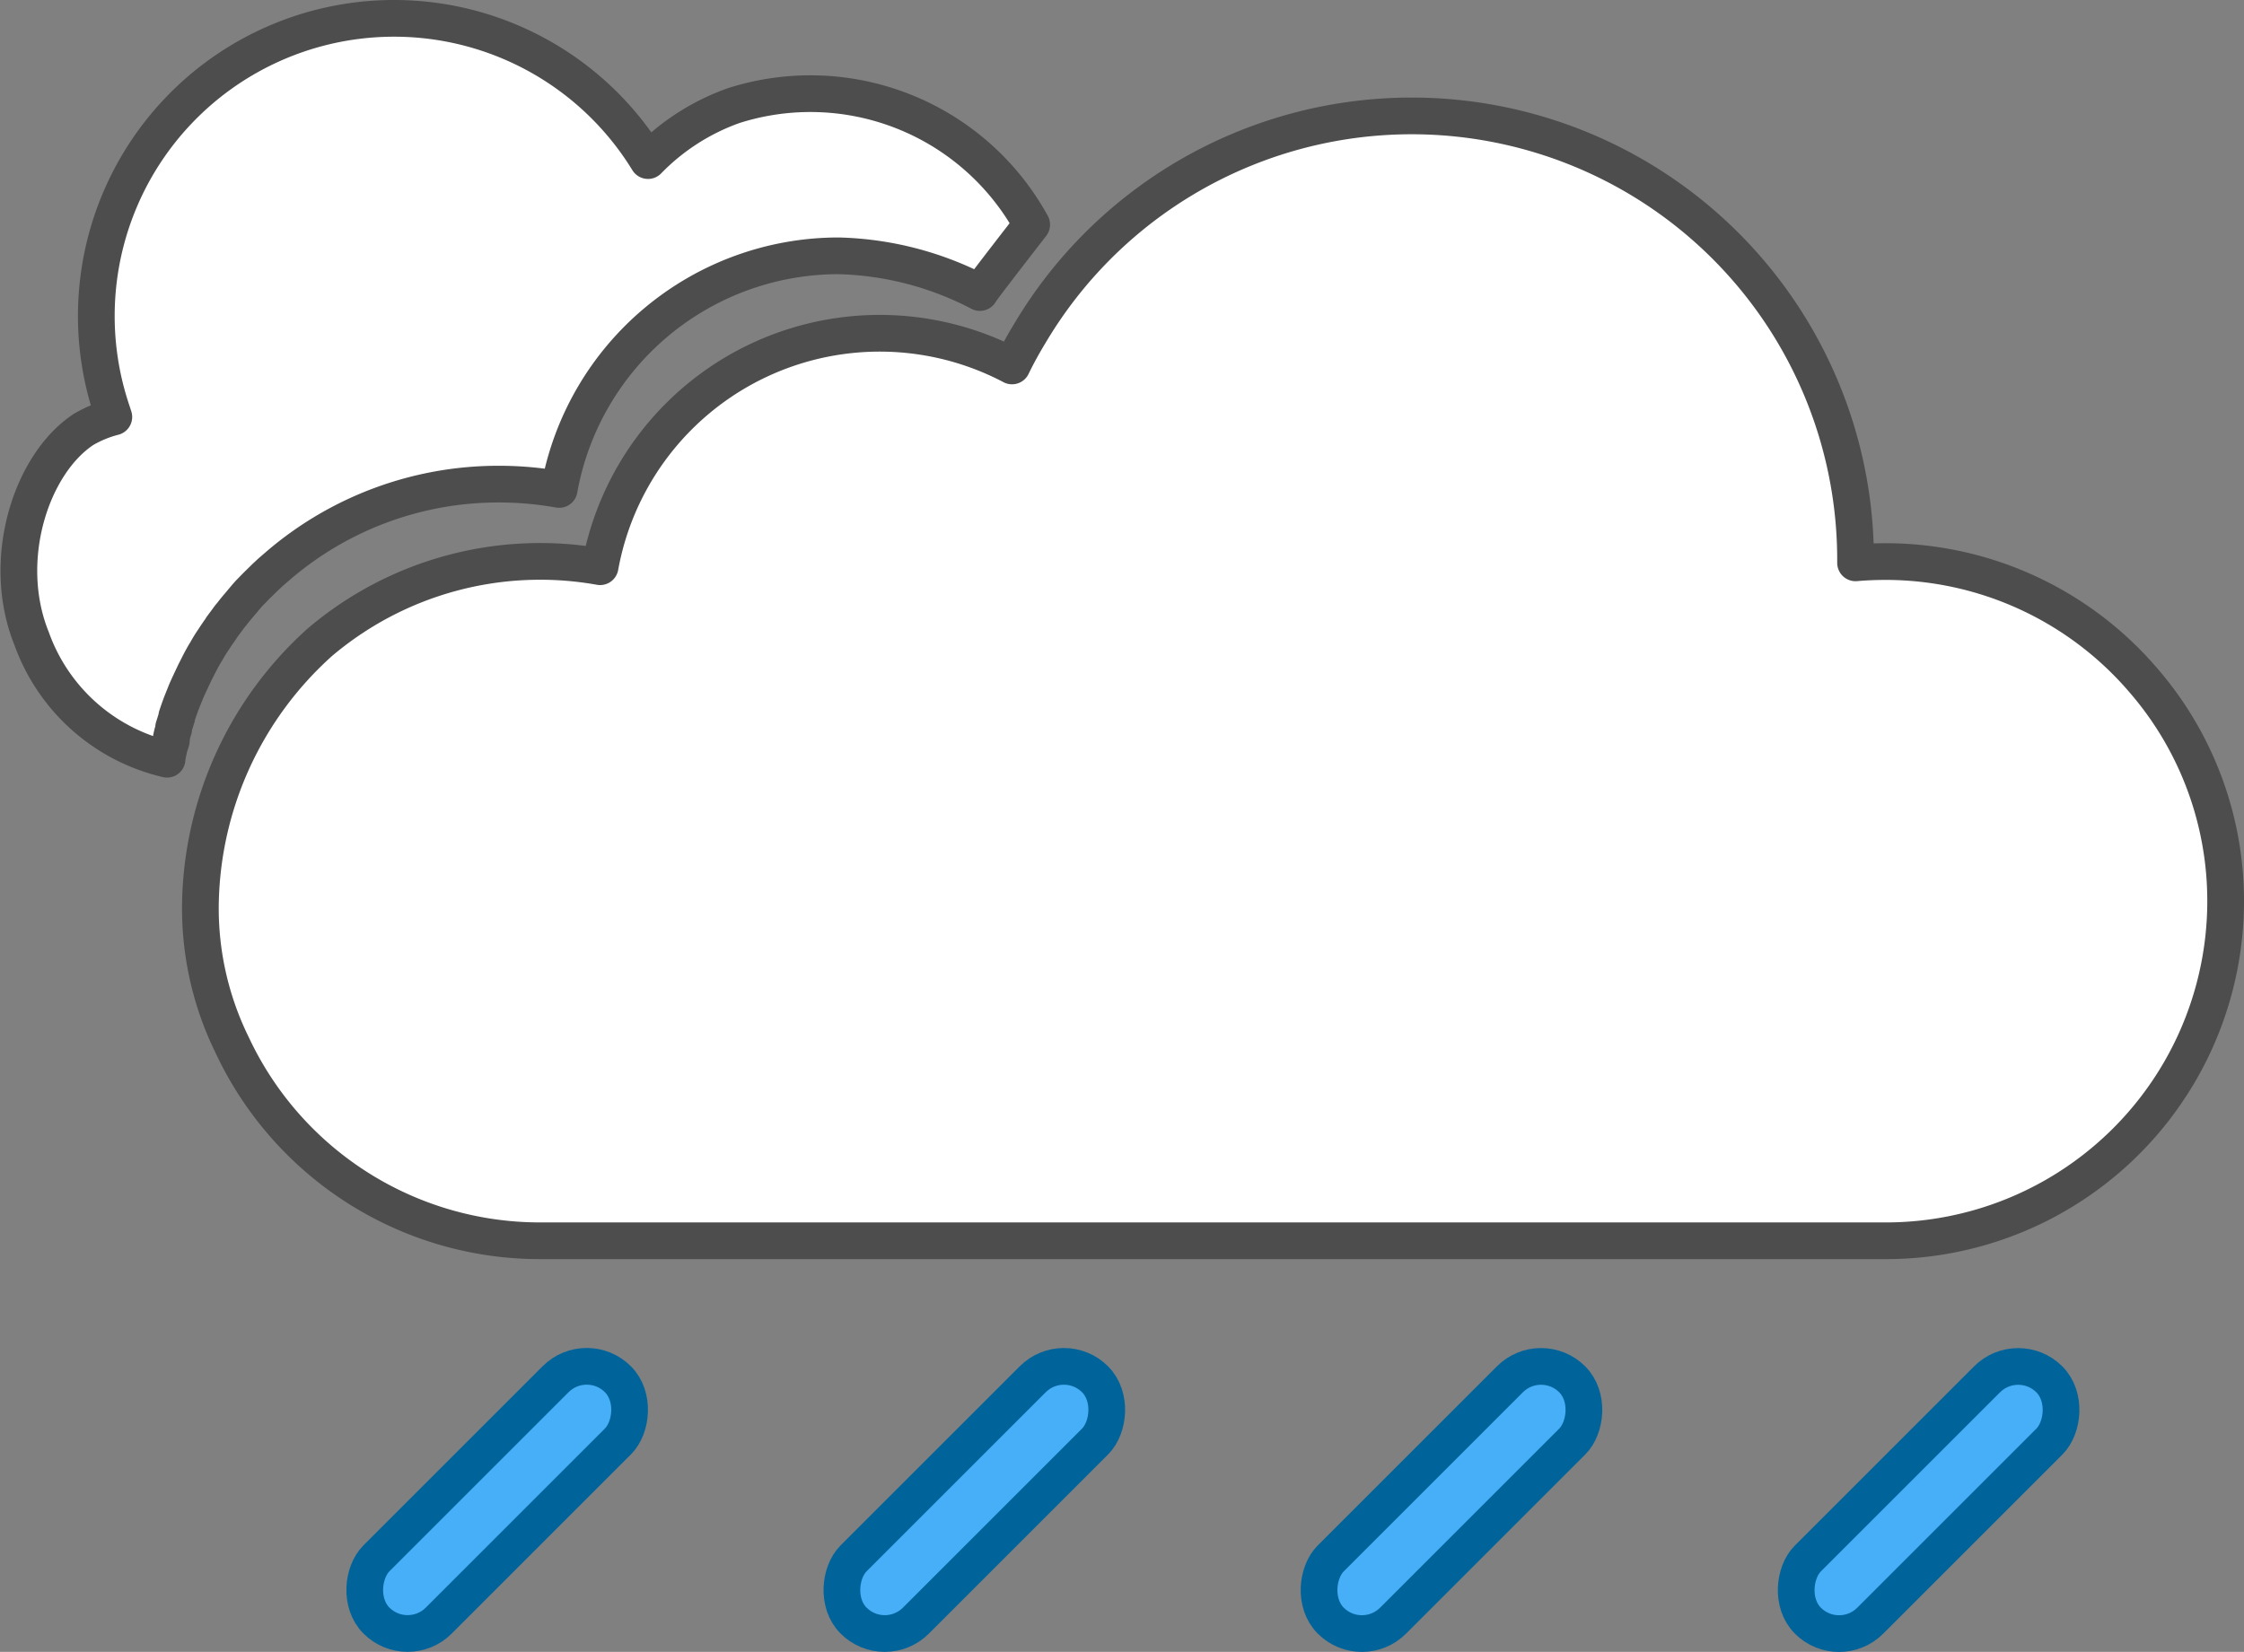 <svg xmlns="http://www.w3.org/2000/svg" viewBox="0 0 122.24 90.01"><rect x="0" y="0" width="122.24" height="90.01" fill="#808080" stroke="none"/><defs><style>.cls-1{fill:#fff;stroke:#4d4d4d;}.cls-1,.cls-2{stroke-linecap:round;stroke-linejoin:round;stroke-width:2px;}.cls-2{fill:#46aff7;stroke:#00649b;}</style></defs><g id="Camada_2" data-name="Camada 2"><g id="Camada_2-2" data-name="Camada 2"><path class="cls-1" d="M56.2,12.24c-.35.46-2.72,3.5-2.82,3.7a17.52,17.52,0,0,0-7.69-2A15.47,15.47,0,0,0,30.46,26.67a18.61,18.61,0,0,0-3.28-.29,18.4,18.4,0,0,0-12,4.42l-.43.37-.3.28-.48.47-.39.4-.16.18L13,33c-.13.15-.26.31-.38.47a3,3,0,0,0-.22.28l-.32.43-.06.1c-.13.18-.26.37-.38.56l0,0a6.65,6.65,0,0,0-.39.63c-.17.27-.32.55-.46.83s-.16.31-.23.46-.29.61-.42.91l-.26.65v0c-.09.24-.17.47-.25.71,0,0,0,0,0,.06-.06.18-.11.36-.17.54a.36.36,0,0,0,0,.1,3.74,3.74,0,0,0-.12.45.17.17,0,0,0,0,.1c0,.13-.07.27-.11.4v0c-.05.21-.09.41-.13.62v.07a10.32,10.32,0,0,1-7.38-6.58C0,30.52,1.69,25.29,4.55,23.4a6.42,6.42,0,0,1,1.65-.68l-.09-.28A16.22,16.22,0,0,1,35.3,8.75a12.19,12.19,0,0,1,4.68-3A13.75,13.75,0,0,1,56.2,12.24Z"/><path class="cls-1" d="M121.24,49.1a18.51,18.51,0,0,1-18.51,18.51H29.42A18.51,18.51,0,0,1,12.64,56.93h0a16.88,16.88,0,0,1-1.72-7.82A19.56,19.56,0,0,1,17.42,35a18.54,18.54,0,0,1,15.27-4.12A15.48,15.48,0,0,1,55.13,19.94c.29-.6.61-1.18.95-1.74a24.18,24.18,0,0,1,45,12.4v.07c.55-.05,1.11-.07,1.67-.07a18.48,18.48,0,0,1,14,6.46h0A18.36,18.36,0,0,1,121.24,49.1Z"/><rect class="cls-2" x="24.68" y="72.43" width="4.8" height="18.6" rx="2.4" transform="translate(-11.56 158.67) rotate(-135)"/><rect class="cls-2" x="50.67" y="72.43" width="4.8" height="18.6" rx="2.4" transform="translate(32.81 177.05) rotate(-135)"/><rect class="cls-2" x="76.66" y="72.43" width="4.8" height="18.6" rx="2.4" transform="translate(77.18 195.43) rotate(-135)"/><rect class="cls-2" x="102.65" y="72.43" width="4.8" height="18.6" rx="2.4" transform="translate(121.55 213.81) rotate(-135)"/></g></g></svg>